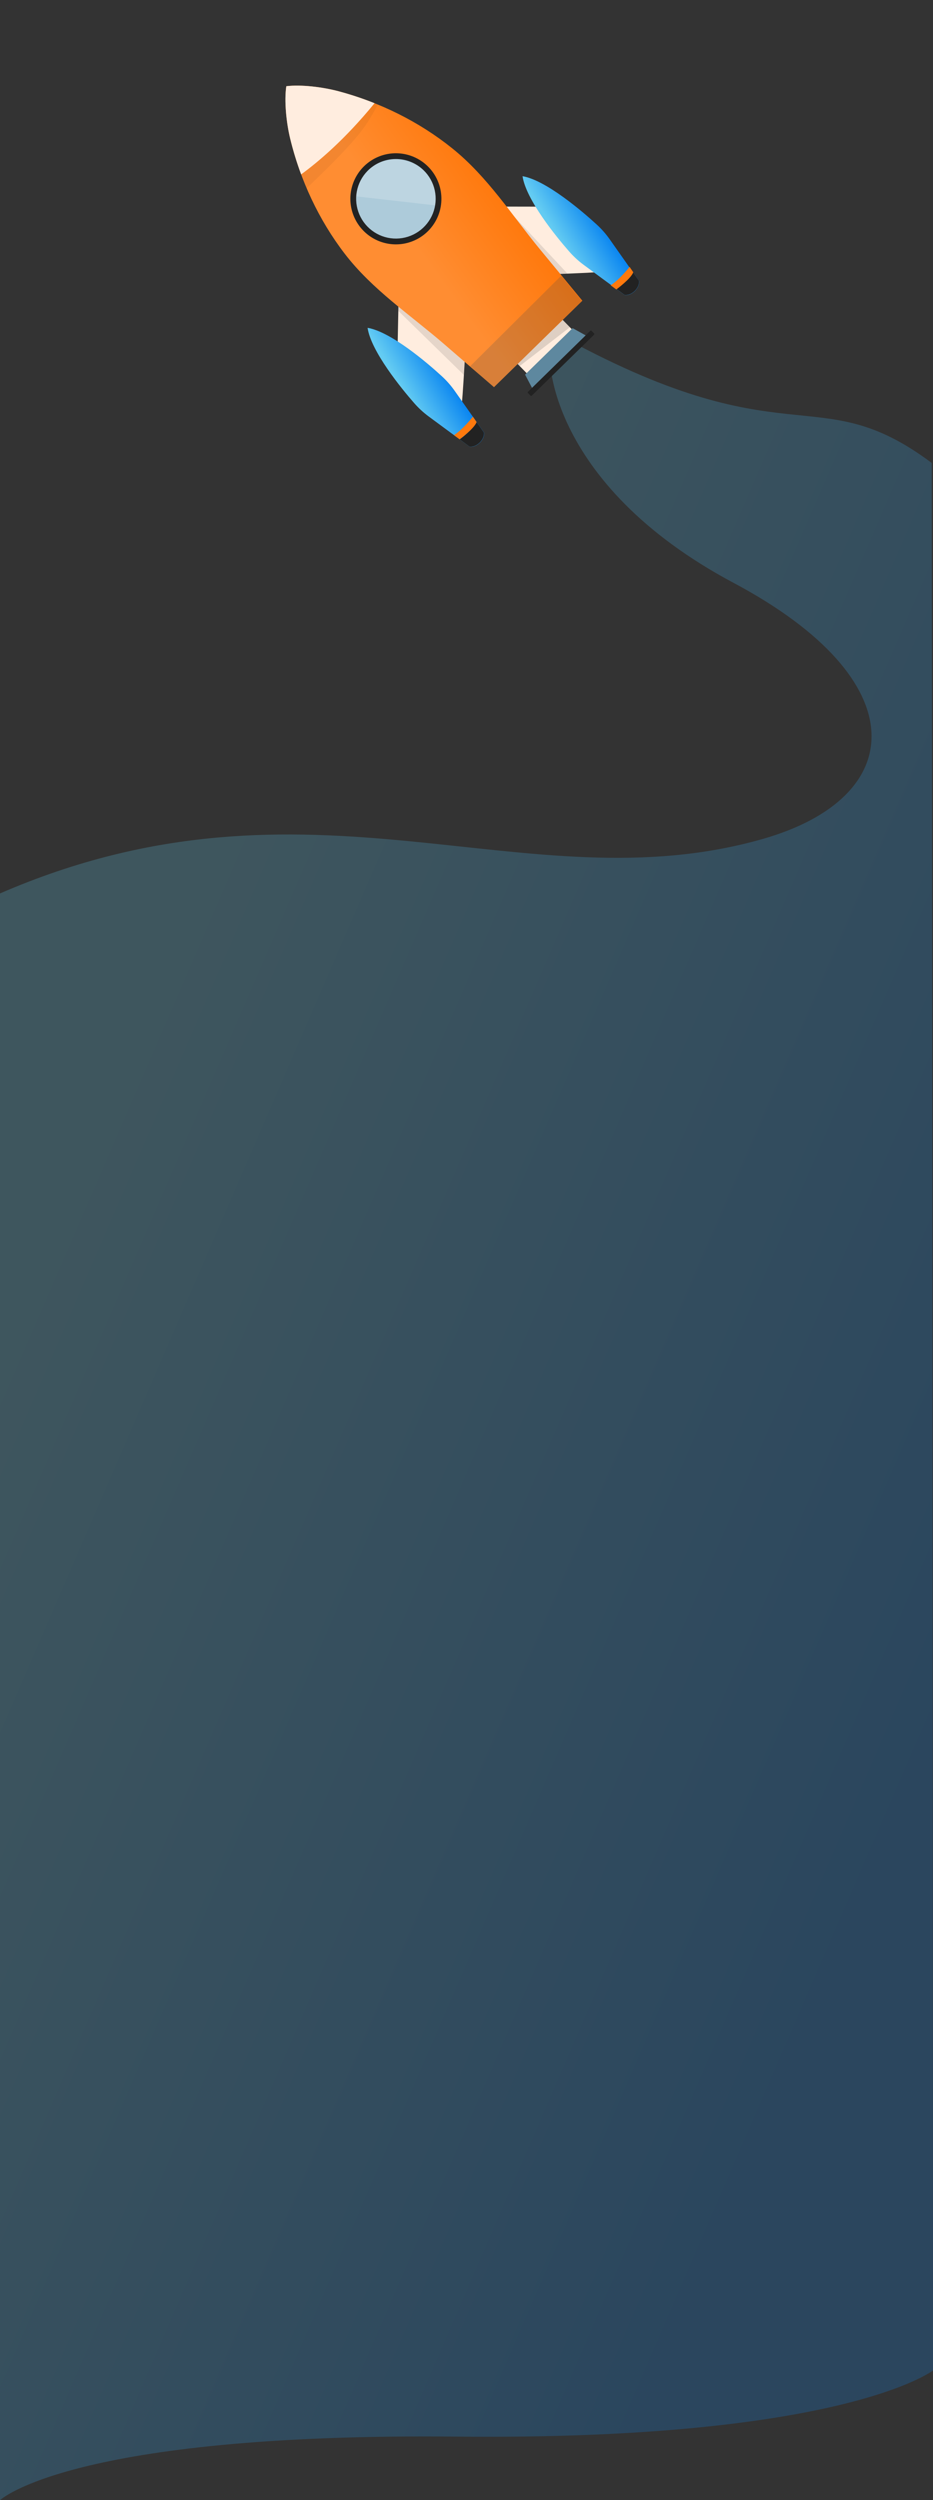 <svg width="360" height="964" viewBox="0 0 360 964" fill="none" xmlns="http://www.w3.org/2000/svg">
<rect x="0" y="0" width="360" height="964" fill="#333333" stroke="none"/>
<path opacity="0.75" d="M294.274 323.487C202.319 349.714 120 292.489 0 344.486V964C0 964 27.386 937.998 176.266 939.498C325.145 940.998 360 914 360 914C360 689.187 359.502 178.497 359.502 178.497C314.689 144.999 304.232 178.497 213.658 128C208.657 135.15 211.419 186.618 283.071 224.75C353.758 262.369 350.441 307.467 294.274 323.487Z" fill="url(#paint0_linear_245_589)" fill-opacity="0.3"/>
<g clip-path="url(#clip0_245_589)">
<path d="M178.032 156.885C178.416 156.501 179.993 127.284 179.993 127.284L154.081 100.785L153.392 134.848L178.032 156.885Z" fill="#FFEDDF"/>
<path d="M170.437 145.023C164.964 139.994 150.853 127.912 141.833 126.403C143.148 135.446 154.905 149.831 159.808 155.417C161.459 157.307 163.307 159.015 165.32 160.513L181.227 172.245C183.942 172.625 187.107 169.542 186.784 166.813L175.404 150.651C173.954 148.603 172.289 146.716 170.437 145.023Z" fill="url(#paint1_linear_245_589)"/>
<path d="M180.187 167.092C179.299 167.923 178.351 168.689 177.353 169.384L181.173 172.21C183.888 172.59 187.052 169.507 186.729 166.778L183.888 162.742C182.965 164.401 181.573 165.831 180.187 167.092Z" fill="#222222"/>
<path opacity="0.12" d="M153.737 117.815L179.368 138.396L178.997 144.583L153.695 119.874L153.737 117.815Z" fill="#222222"/>
<path d="M231.284 104.816C230.9 105.2 201.64 106.118 201.64 106.118L175.73 79.62L209.81 79.685L231.284 104.816Z" fill="#FFEDDF"/>
<path d="M219.599 96.952C214.696 91.368 202.939 76.983 201.624 67.938C210.637 69.454 224.755 81.532 230.228 86.557C232.081 88.249 233.748 90.135 235.2 92.181L246.577 108.342C246.902 111.069 243.743 114.158 241.03 113.766L225.11 102.049C223.096 100.551 221.249 98.843 219.599 96.952Z" fill="url(#paint2_linear_245_589)"/>
<path d="M241.452 107.189C242.304 106.317 243.092 105.386 243.811 104.403L246.548 108.292C246.871 111.021 243.712 114.11 240.992 113.725L237.021 110.796C238.691 109.908 240.154 108.552 241.452 107.189Z" fill="#222222"/>
<path opacity="0.12" d="M192.776 79.645L212.776 105.731L218.97 105.499L194.834 79.65L192.776 79.645Z" fill="#222222"/>
<path d="M199.384 139.976L203.517 144.202L220.895 127.207L216.762 122.981L199.384 139.976Z" fill="#FFEDDF"/>
<path d="M226.336 129.511L205.476 149.907L202.605 144.447L220.941 126.519L226.336 129.511Z" fill="#5E889F"/>
<path d="M174.523 57.215C161.688 46.892 146.51 39.42 130.618 35.183C124.566 33.57 116.161 32.519 110.478 33.241C109.621 38.911 110.484 47.337 111.961 53.424C115.843 69.403 122.971 84.746 132.999 97.812C143.668 111.705 158.148 121.273 171.267 132.594L190.608 149.285L207.651 132.623L224.7 115.956C219.278 109.39 213.86 102.824 208.447 96.259C197.415 82.881 188.182 68.184 174.523 57.215Z" fill="url(#paint3_linear_245_589)"/>
<path d="M229.242 129.039L205.17 152.577C205.14 152.606 205.105 152.63 205.066 152.645C205.027 152.661 204.985 152.669 204.943 152.668C204.902 152.668 204.86 152.659 204.822 152.642C204.783 152.626 204.749 152.601 204.72 152.571L203.704 151.533C203.645 151.473 203.613 151.392 203.613 151.308C203.614 151.224 203.648 151.143 203.708 151.084L227.782 127.545C227.812 127.515 227.847 127.492 227.886 127.477C227.925 127.461 227.967 127.454 228.008 127.454C228.05 127.455 228.091 127.464 228.13 127.48C228.168 127.497 228.203 127.52 228.232 127.55L229.248 128.589C229.277 128.619 229.3 128.654 229.316 128.693C229.331 128.732 229.339 128.773 229.339 128.815C229.338 128.857 229.329 128.898 229.313 128.936C229.296 128.975 229.272 129.01 229.242 129.039Z" fill="#222222"/>
<path opacity="0.15" d="M199.756 140.344L217.136 123.352L219.89 126.168L200.528 141.133L199.756 140.344Z" fill="#222222"/>
<path opacity="0.19" d="M190.483 149.41L224.567 116.084L216.543 106.31L181.423 141.208L190.483 149.41Z" fill="#304957"/>
<path d="M177.347 169.389C177.347 169.389 183.032 165.227 183.891 162.744L182.462 160.671C182.462 160.671 178.81 165.405 175.182 167.787L177.347 169.389Z" fill="#FF790D"/>
<path d="M237.801 111.614C237.801 111.614 243.487 107.454 244.346 104.971L242.916 102.897C242.916 102.897 239.265 107.632 235.639 110.012L237.801 111.614Z" fill="#FF790D"/>
<path d="M144.525 39.798C139.987 37.982 135.344 36.44 130.622 35.178C124.566 33.57 116.161 32.518 110.477 33.241C109.621 38.911 110.484 47.337 111.961 53.423C113.099 58.109 114.512 62.723 116.192 67.242C122.719 62.496 133.066 53.824 144.525 39.798Z" fill="#FFEDDF"/>
<path d="M144.525 39.798C133.066 53.824 122.719 62.496 116.192 67.242L118.268 72.64C140.402 51.512 141.408 48.091 145.835 40.244L144.525 39.798Z" fill="#000100" fill-opacity="0.05"/>
<path d="M164.415 88.27C170.83 81.856 170.819 71.445 164.392 65.018C157.965 58.591 147.555 58.581 141.14 64.995C134.726 71.41 134.736 81.82 141.163 88.247C147.591 94.674 158.001 94.685 164.415 88.27Z" fill="#ADCBDA"/>
<path opacity="0.2" d="M136.261 75.575C136.882 71.352 139.121 67.536 142.505 64.934C145.888 62.332 150.151 61.147 154.392 61.631C158.633 62.114 162.52 64.227 165.233 67.524C167.945 70.82 169.269 75.042 168.926 79.297L136.261 75.575Z" fill="white"/>
<path d="M165.385 88.874C162.968 91.372 159.864 93.097 156.467 93.83C153.069 94.563 149.53 94.272 146.298 92.994C143.065 91.715 140.284 89.507 138.307 86.647C136.33 83.788 135.245 80.407 135.19 76.931C135.136 73.456 136.113 70.042 137.999 67.122C139.885 64.203 142.594 61.908 145.785 60.53C148.976 59.151 152.504 58.749 155.923 59.376C159.342 60.003 162.498 61.63 164.993 64.052C168.332 67.294 170.248 71.729 170.322 76.383C170.395 81.036 168.62 85.528 165.385 88.874ZM141.772 65.942C139.654 68.116 138.229 70.869 137.676 73.854C137.124 76.838 137.469 79.92 138.668 82.709C139.868 85.497 141.867 87.867 144.414 89.519C146.96 91.172 149.94 92.031 152.975 91.99C156.01 91.948 158.964 91.007 161.464 89.286C163.964 87.565 165.897 85.141 167.019 82.321C168.141 79.501 168.4 76.411 167.766 73.443C167.131 70.474 165.63 67.761 163.452 65.645C160.536 62.814 156.615 61.255 152.55 61.31C148.486 61.366 144.609 63.032 141.772 65.942Z" fill="#222222"/>
<rect x="206.039" y="152.243" width="110.67" height="110.67" transform="rotate(-45 206.039 152.243)" fill="#D9D9D9"/>
</g>
<defs>
<linearGradient id="paint0_linear_245_589" x1="310.635" y1="778.776" x2="-41.2" y2="626.401" gradientUnits="userSpaceOnUse">
<stop stop-color="#0C87F1"/>
<stop offset="1" stop-color="#63CBF2"/>
</linearGradient>
<linearGradient id="paint1_linear_245_589" x1="179.495" y1="156.936" x2="165.064" y2="165.721" gradientUnits="userSpaceOnUse">
<stop stop-color="#0C87F1"/>
<stop offset="1" stop-color="#63CBF2"/>
</linearGradient>
<linearGradient id="paint2_linear_245_589" x1="239.287" y1="98.47" x2="224.853" y2="107.256" gradientUnits="userSpaceOnUse">
<stop stop-color="#0C87F1"/>
<stop offset="1" stop-color="#63CBF2"/>
</linearGradient>
<linearGradient id="paint3_linear_245_589" x1="131.75" y1="55.536" x2="162.81" y2="33.001" gradientUnits="userSpaceOnUse">
<stop stop-color="#FF8D32"/>
<stop offset="1" stop-color="#FF790D"/>
</linearGradient>
<clipPath id="clip0_245_589">
<rect width="98.597" height="151.719" fill="white" transform="translate(74 69.719) rotate(-45)"/>
</clipPath>
</defs>
</svg>

